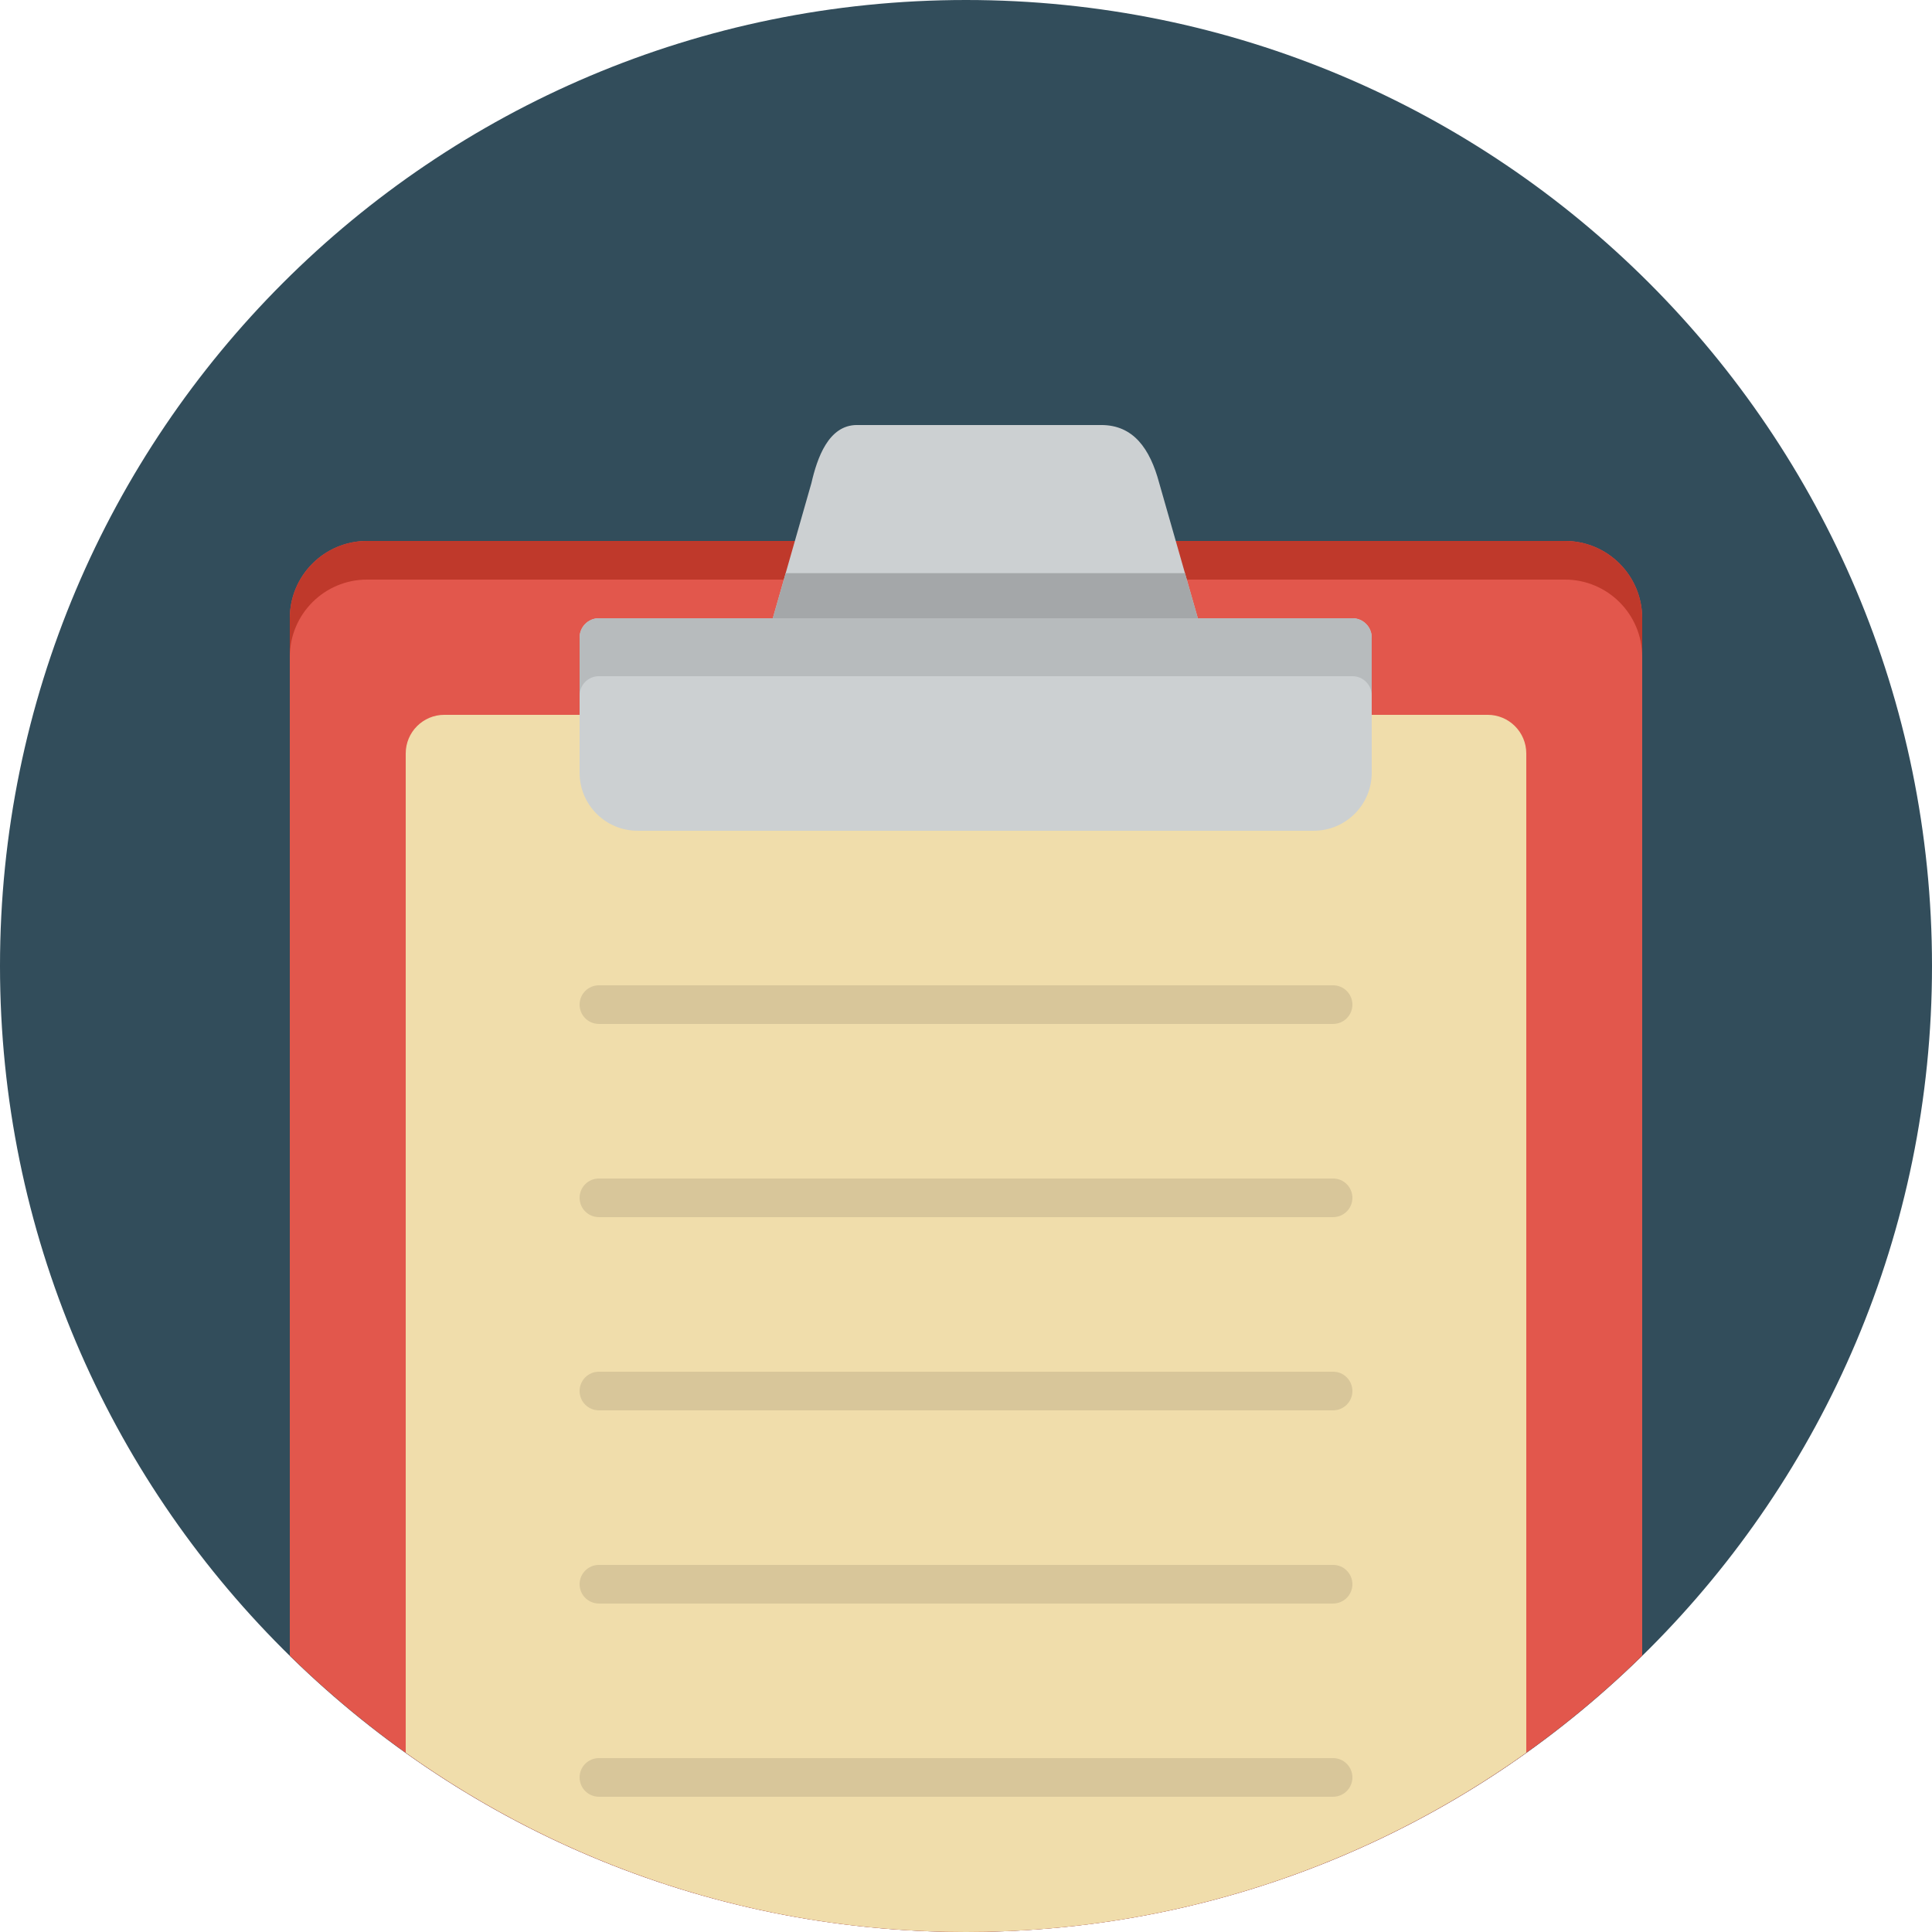 <svg xmlns="http://www.w3.org/2000/svg" width="100" height="100" viewBox="0 0 100 100"><path fill="#324D5B" d="M50 0c-27.614 0-50 22.385-50 49.999 0 27.615 22.386 50.001 50 50.001s50-22.386 50-50.001c0-27.614-22.386-49.999-50-49.999z"/><path fill="#E2574C" d="M81 27.999h-62c-2.209 0-4 1.791-4 4v53.695c9.02 8.845 21.37 14.306 35 14.306 13.631 0 25.98-5.461 35-14.306v-53.695c0-2.209-1.791-4-4-4z"/><path fill="#F0DDAB" d="M77 36.999h-54c-1.104 0-2 .896-2 2v51.719c8.181 5.837 18.185 9.282 29 9.282 10.815 0 20.819-3.445 29-9.282v-51.719c0-1.104-.896-2-2-2z"/><path fill="#BF392B" d="M81 27.999h-62c-2.209 0-4 1.791-4 4v2c0-2.209 1.791-4 4-4h62c2.209 0 4 1.791 4 4v-2c0-2.209-1.791-4-4-4z"/><path fill="#D8C69A" d="M69 80.999h-38c-.553 0-1 .447-1 1s.447 1 1 1h38c.553 0 1-.447 1-1s-.447-1-1-1zm0-10h-38c-.553 0-1 .447-1 1s.447 1 1 1h38c.553 0 1-.447 1-1s-.447-1-1-1zm0-10h-38c-.553 0-1 .448-1 1 0 .553.447 1 1 1h38c.553 0 1-.447 1-1 0-.552-.447-1-1-1zm0 30h-38c-.553 0-1 .447-1 1s.447 1 1 1h38c.553 0 1-.447 1-1s-.447-1-1-1zm-38-38h38c.553 0 1-.447 1-1 0-.552-.447-1-1-1h-38c-.553 0-1 .448-1 1 0 .553.447 1 1 1z"/><path fill="#CCD0D2" d="M31 31.999h39c.553 0 1 .448 1 1v7c0 1.657-1.344 3-3 3h-35c-1.656 0-3-1.343-3-3v-7c0-.552.447-1 1-1zM44.354 21.999h12.646c1.656 0 2.521 1.21 3 3l2 7h-22l2-7c.292-1.27.875-3 2.354-3z"/><path fill="#A4A7A9" d="M40.667 29.667l-.667 2.332h22l-.666-2.332z"/><path fill="#B7BBBD" d="M70 31.999h-39c-.553 0-1 .448-1 1v3c0-.552.447-1 1-1h39c.553 0 1 .448 1 1v-3c0-.552-.447-1-1-1z"/></svg>